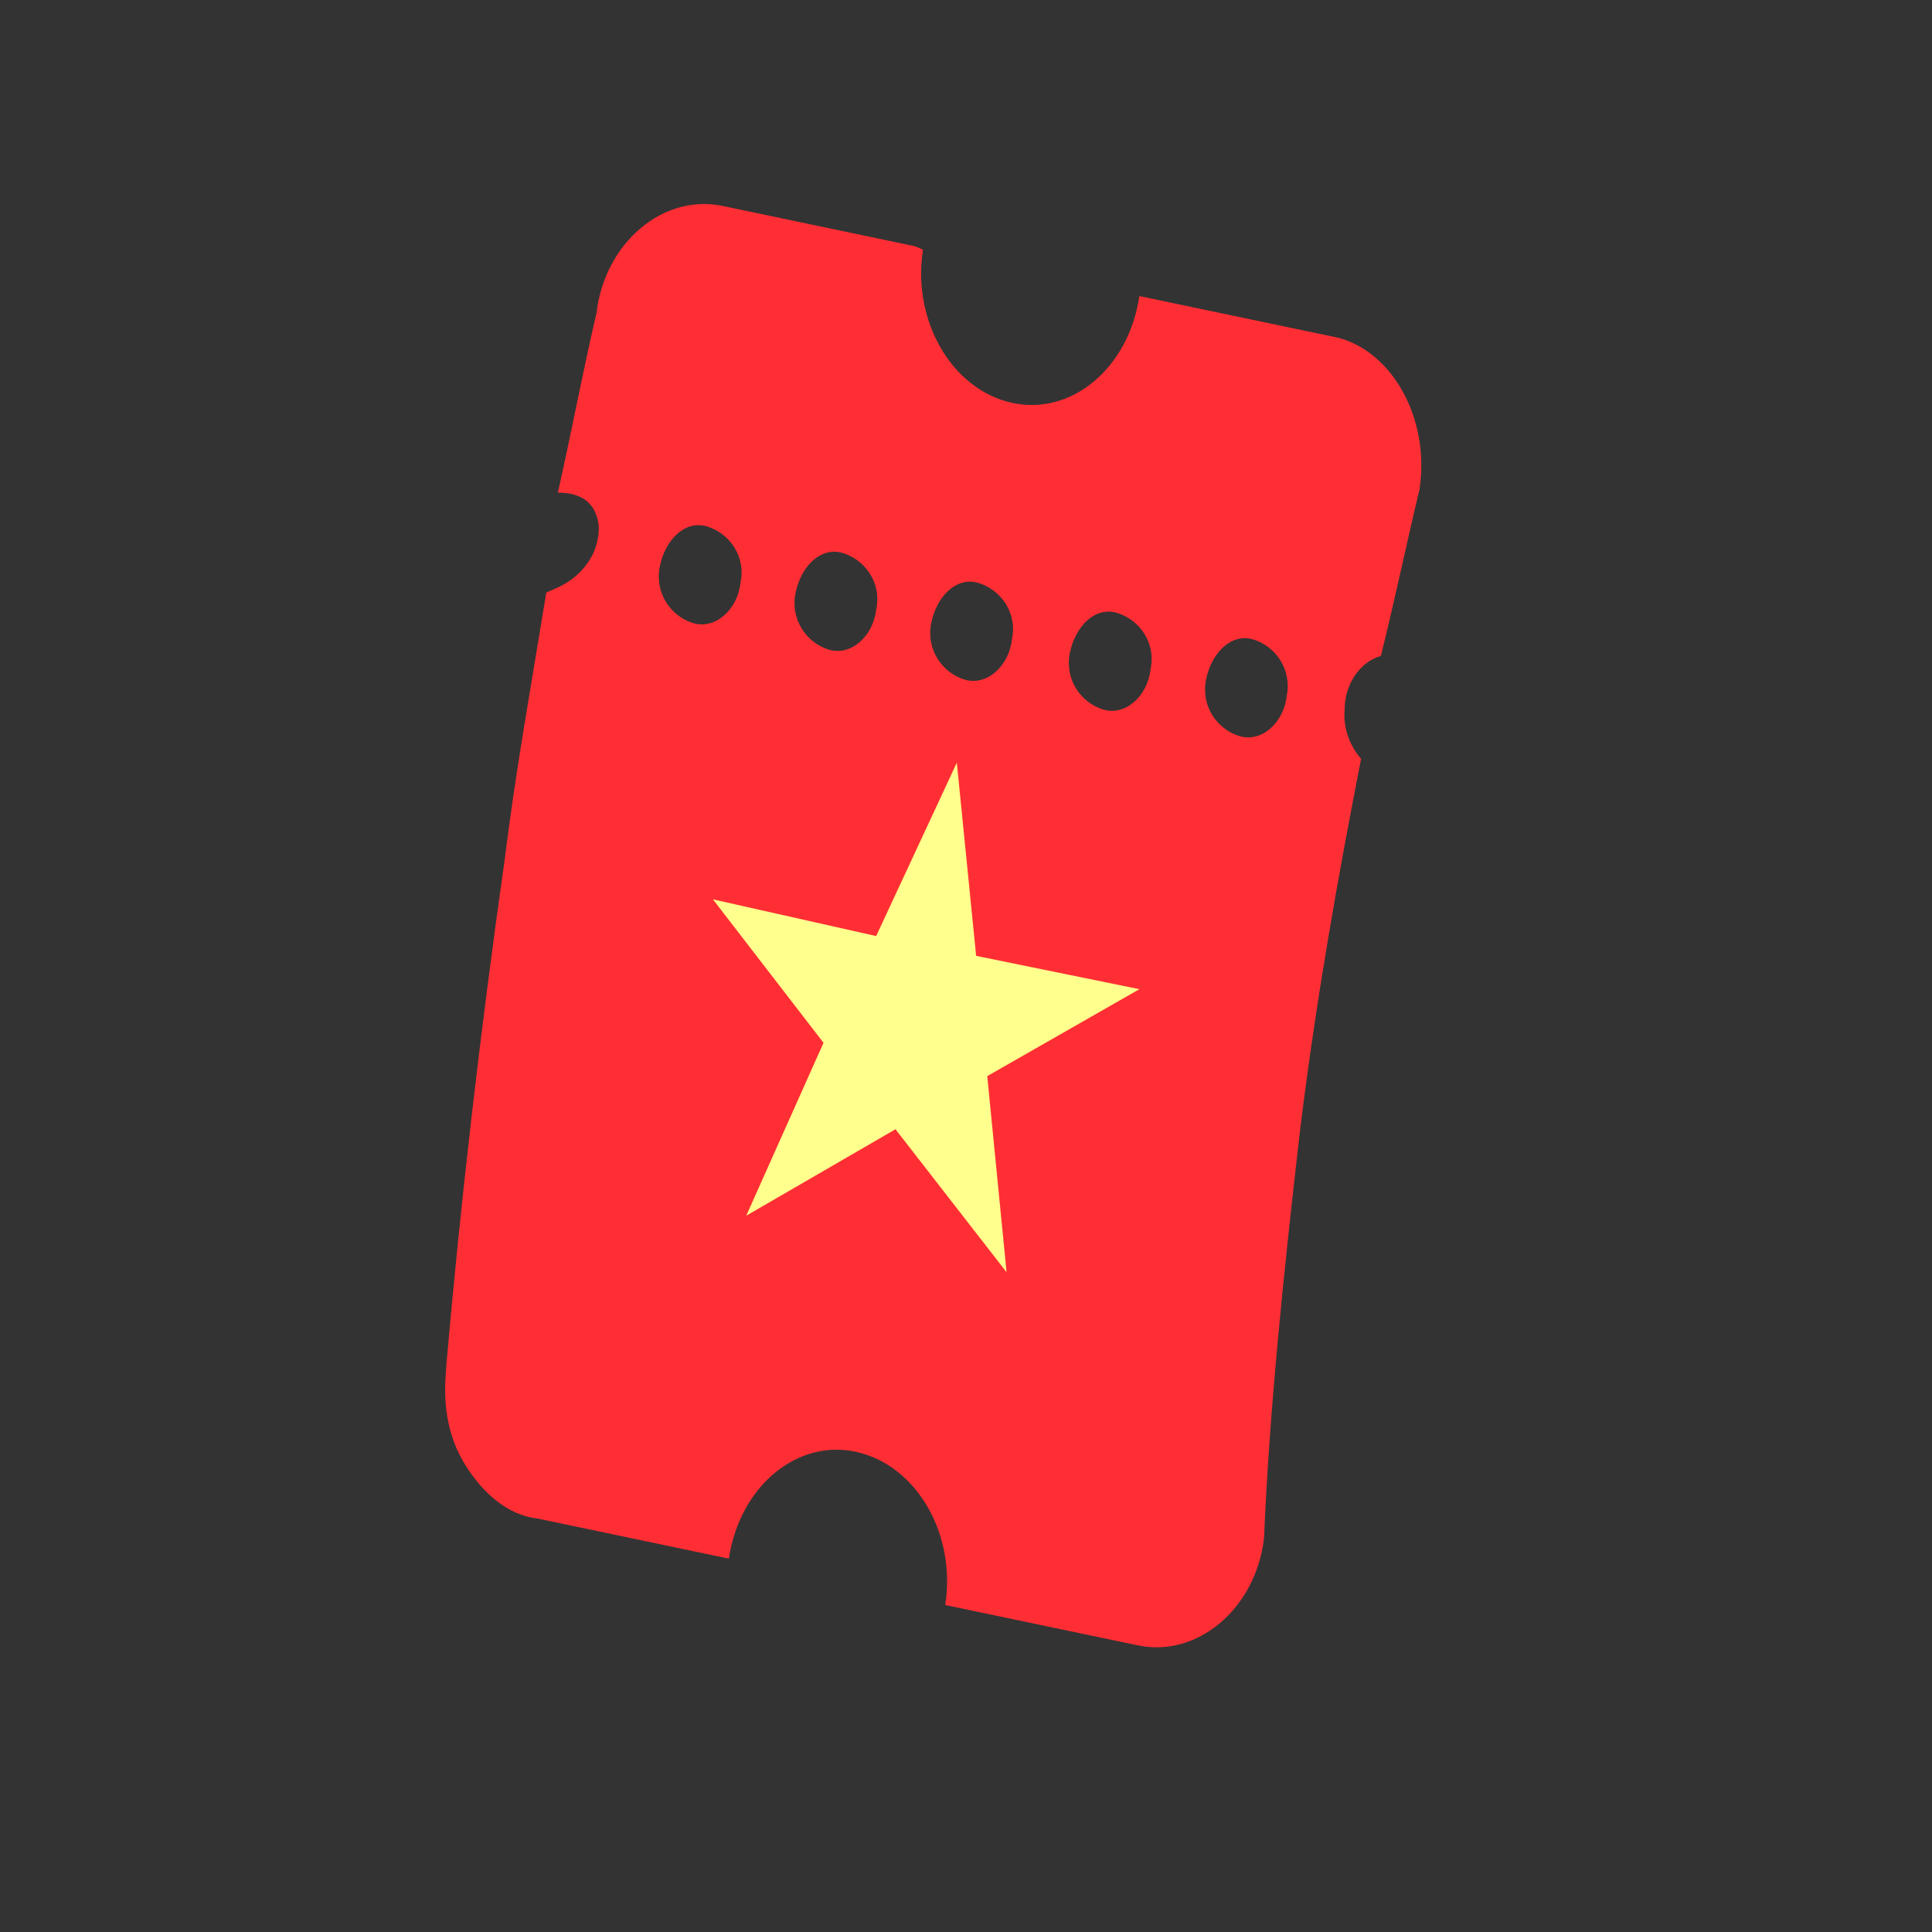 <?xml version="1.0" encoding="UTF-8"?>
<svg id="_Слой_1" data-name=" Слой 1" xmlns="http://www.w3.org/2000/svg" version="1.1" viewBox="0 0 400 400">
  <rect x="0" y="0" width="400" height="400" fill="#333333" stroke="none"/>
  <defs>
    <style>
      .cls-1 {
        fill: #ff2e34;
      }

      .cls-1, .cls-2 {
        stroke-width: 0px;
      }

      .cls-2 {
        fill: #feff8c;
      }
    </style>
  </defs>
  <path class="cls-1" d="M189.5,51l-39.6-8.3c-12.6-2.8-24.7,7.6-26.4,22.1-2.9,12.4-5.2,24.8-8,37.2,4,0,6.9,1.4,8,4.8,1.1,2.8,0,6.2-.6,7.6-2.9,6.2-8.6,7.6-9.8,8.3-2.9,17.9-6.3,36.6-8.6,55.2-5.2,36.6-9.2,71.7-12.1,104.8,0,2.1-1.7,11.7,4,20.7,3.4,5.5,8.6,10.3,14.9,11l39.6,8.3c2.3-15.2,14.3-24.8,26.4-22.1,12.6,2.8,20.7,17.2,18.4,31.7l39.6,8.3c12.6,2.8,24.7-7.6,26.4-22.1,1.1-26.2,4-54.5,7.5-84.8,3.4-27.6,8-53.1,12.6-76.6,0,0-4-4.1-3.4-10.3,0-4.8,2.9-9.7,7.5-11,2.9-11.7,5.2-22.8,8-34.5,2.3-15.2-6.3-29.7-18.4-31.7l-39.6-8.3c-2.3,15.2-14.3,24.8-26.4,22.1-12.6-2.8-20.7-17.2-18.4-31.7l-1.6-.7h0ZM266.4,144.1c-.6,5.5-5.2,9.7-9.8,8.3-4.6-1.4-8-6.2-6.9-11.7s5.2-9.7,9.8-8.3c4.6,1.4,8,6.2,6.9,11.7ZM238.2,138.6c-.6,5.5-5.2,9.7-9.8,8.3s-8-6.2-6.9-11.7,5.2-9.7,9.8-8.3,8.1,6.2,6.9,11.7ZM209.5,132.4c-.6,5.5-5.2,9.7-9.8,8.3s-8-6.2-6.9-11.7,5.2-9.7,9.8-8.3c4.6,1.4,8.1,6.2,6.9,11.7ZM181.4,126.2c-.6,5.5-5.2,9.7-9.8,8.3s-8-6.2-6.9-11.7,5.2-9.7,9.8-8.3c4.6,1.4,8.1,6.2,6.9,11.7ZM153.3,120.7c-.6,5.5-5.2,9.7-9.8,8.3-4.6-1.4-8-6.2-6.9-11.7s5.2-9.7,9.8-8.3,8.1,6.2,6.9,11.7Z"/>
  <polygon class="cls-2" points="181.4 193.8 198.1 157.9 202.1 197.9 235.9 204.8 204.4 222.8 208.4 263.4 185.4 233.8 154.5 251.7 170.5 215.9 147.6 186.2 181.4 193.8"/>
</svg>